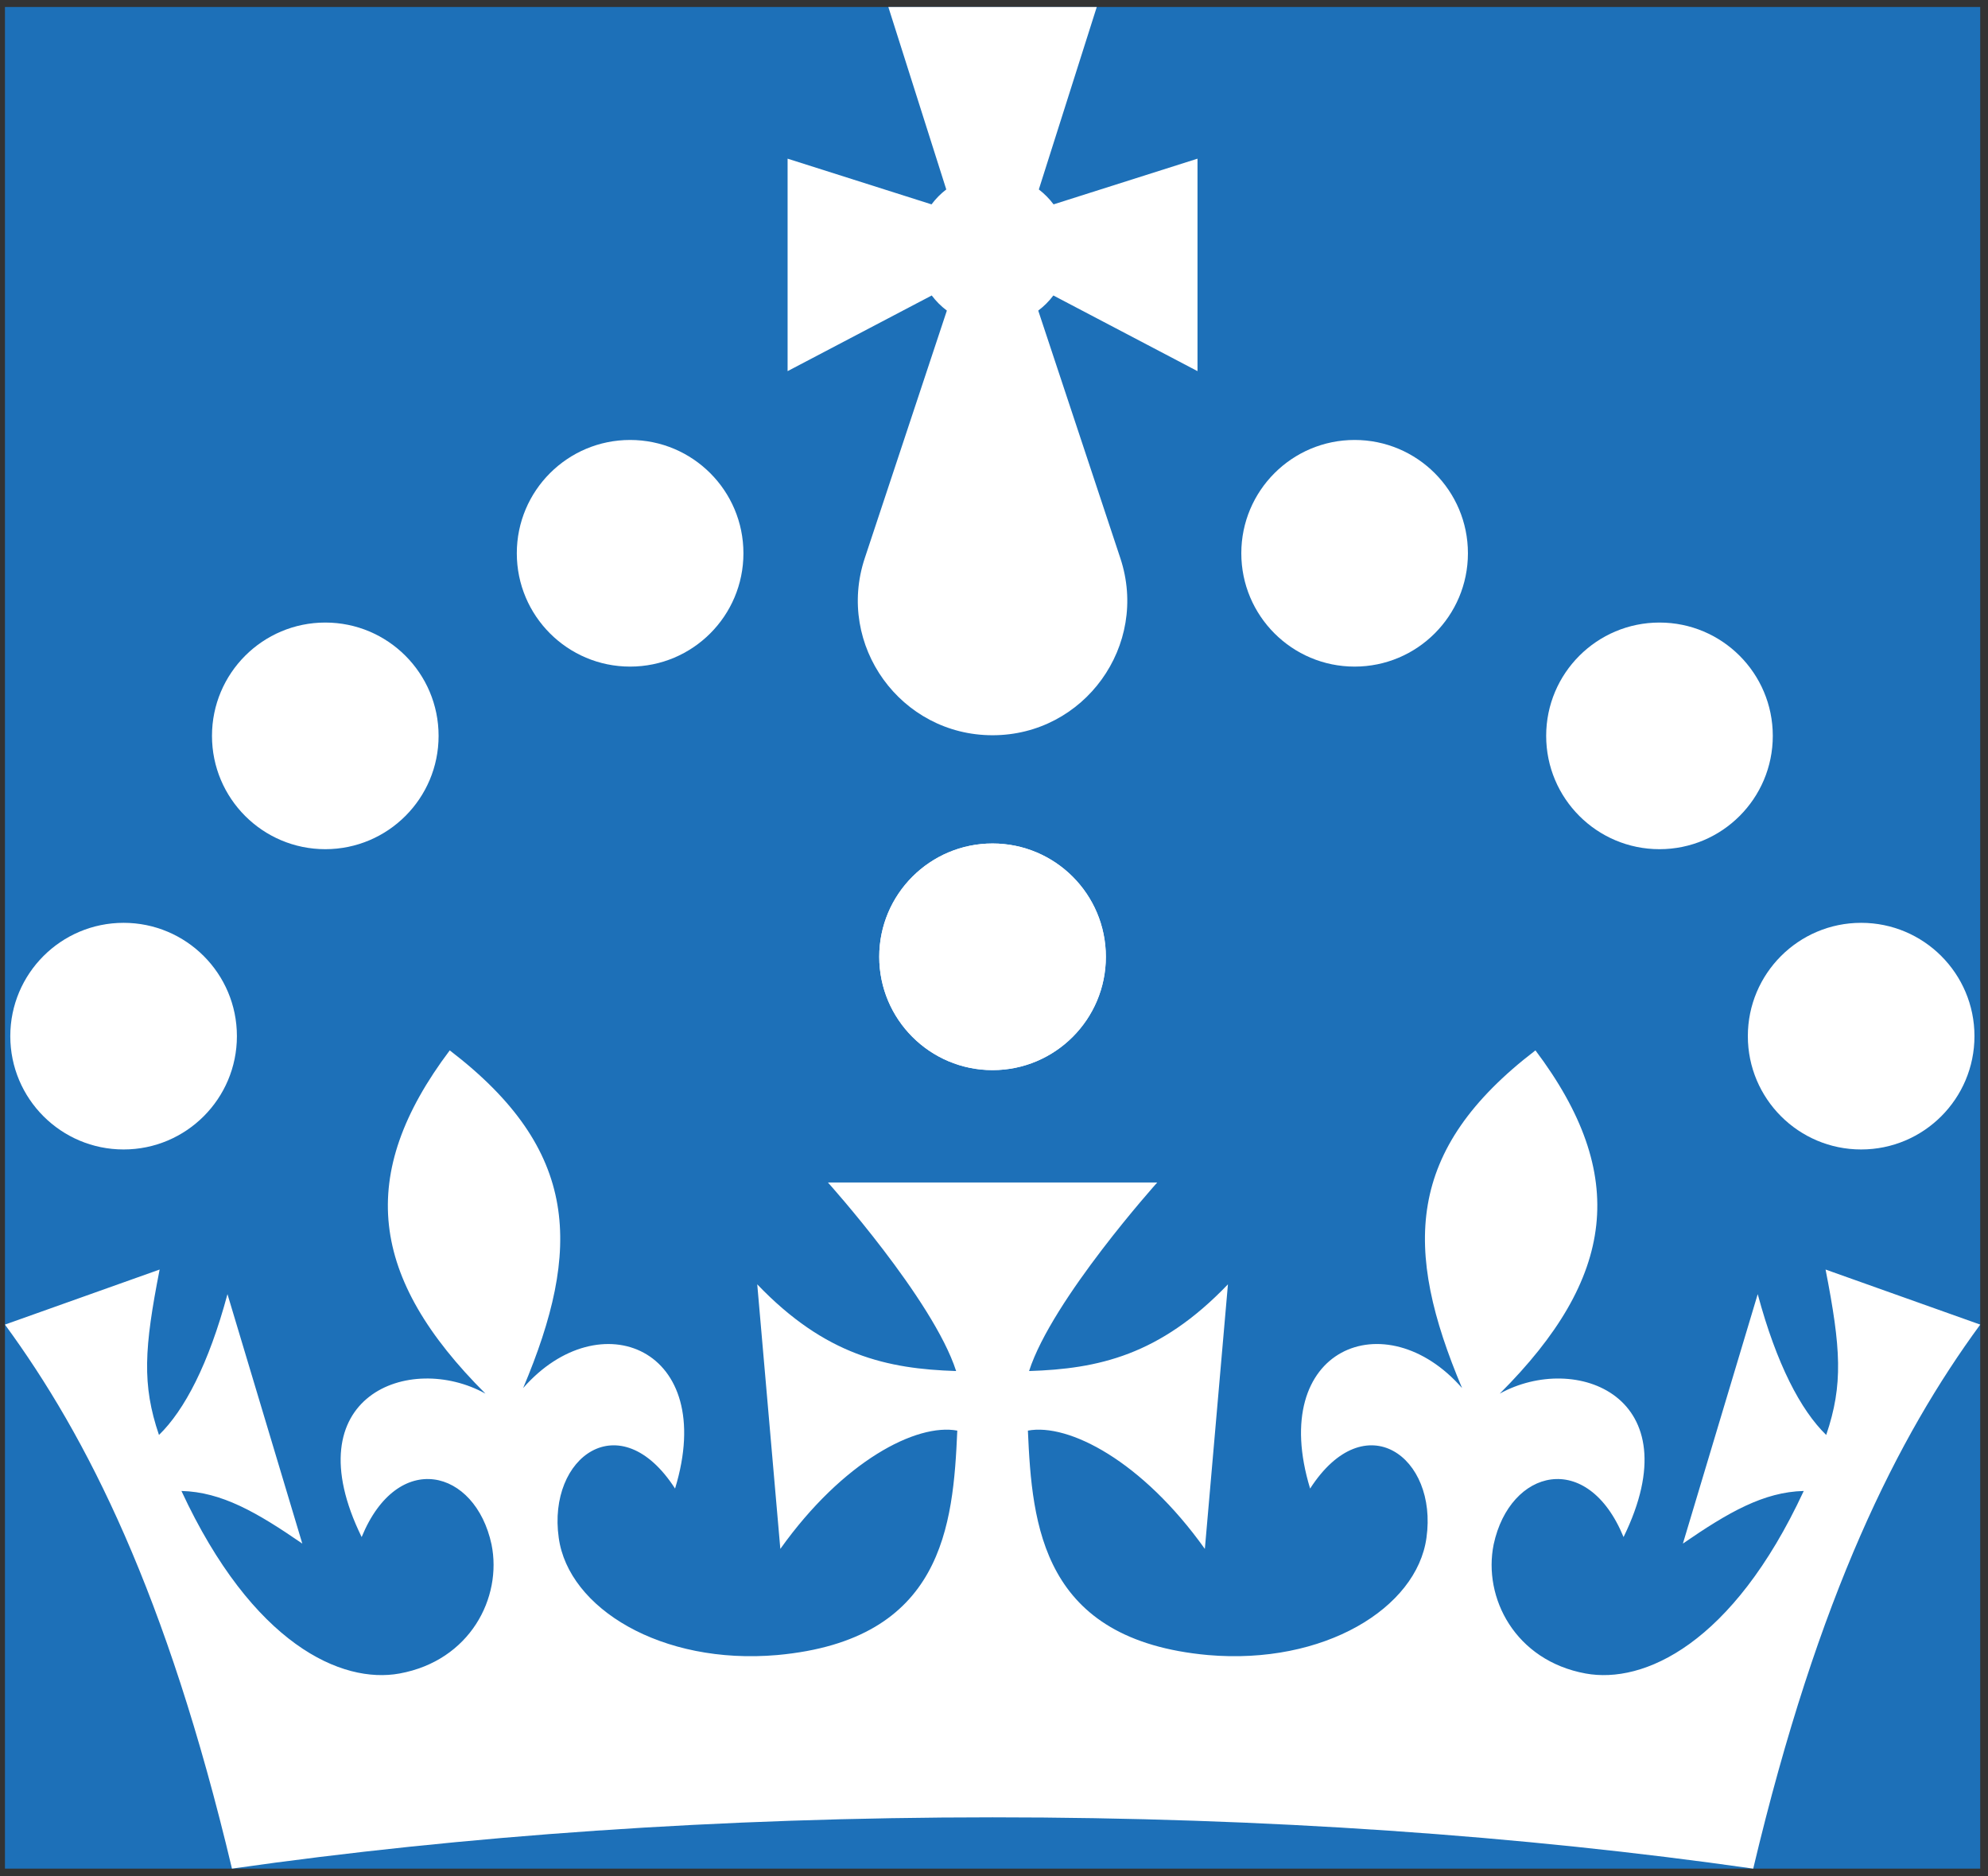 <svg width="142" height="134" viewBox="0 0 142 134" fill="none" xmlns="http://www.w3.org/2000/svg">
<rect x="0" y="0" width="142" height="134" fill="#333333" stroke="none"/>
<rect x="0.354" y="0.499" width="141.09" height="132.966" fill="#1D70B8"/>
<path d="M45.008 47.611C49.478 47.611 53.102 43.987 53.102 39.517C53.102 35.047 49.478 31.424 45.008 31.424C40.539 31.424 36.915 35.047 36.915 39.517C36.915 43.987 40.539 47.611 45.008 47.611Z" fill="white"/>
<path d="M23.235 60.652C27.705 60.652 31.328 57.028 31.328 52.558C31.328 48.088 27.705 44.465 23.235 44.465C18.765 44.465 15.142 48.088 15.142 52.558C15.142 57.028 18.765 60.652 23.235 60.652Z" fill="white"/>
<path d="M8.829 82.099C13.299 82.099 16.922 78.475 16.922 74.005C16.922 69.536 13.299 65.912 8.829 65.912C4.359 65.912 0.735 69.536 0.735 74.005C0.735 78.475 4.359 82.099 8.829 82.099Z" fill="white"/>
<path d="M70.896 76.432C75.366 76.432 78.99 72.808 78.99 68.338C78.99 63.869 75.366 60.245 70.896 60.245C66.426 60.245 62.803 63.869 62.803 68.338C62.803 72.808 66.426 76.432 70.896 76.432Z" fill="white"/>
<path d="M96.758 47.611C101.228 47.611 104.852 43.987 104.852 39.517C104.852 35.047 101.228 31.424 96.758 31.424C92.289 31.424 88.665 35.047 88.665 39.517C88.665 43.987 92.289 47.611 96.758 47.611Z" fill="white"/>
<path d="M118.535 60.652C123.005 60.652 126.628 57.028 126.628 52.558C126.628 48.088 123.005 44.465 118.535 44.465C114.065 44.465 110.441 48.088 110.441 52.558C110.441 57.028 114.065 60.652 118.535 60.652Z" fill="white"/>
<path d="M132.939 82.099C137.409 82.099 141.033 78.475 141.033 74.005C141.033 69.536 137.409 65.912 132.939 65.912C128.469 65.912 124.846 69.536 124.846 74.005C124.846 78.475 128.469 82.099 132.939 82.099Z" fill="white"/>
<path d="M70.896 76.432C75.366 76.432 78.99 72.808 78.99 68.338C78.99 63.869 75.366 60.245 70.896 60.245C66.426 60.245 62.803 63.869 62.803 68.338C62.803 72.808 66.426 76.432 70.896 76.432Z" fill="white"/>
<path d="M74.16 22.184C74.569 21.876 74.932 21.513 75.24 21.104L85.536 26.508V11.333L75.255 14.597C74.955 14.195 74.6 13.837 74.202 13.531L78.34 0.499H63.453L67.591 13.531C67.193 13.835 66.839 14.194 66.538 14.597L56.257 11.333V26.508L66.552 21.104C66.86 21.513 67.224 21.876 67.633 22.184L61.768 39.869C59.703 46.094 64.339 52.514 70.896 52.514C77.454 52.514 82.089 46.094 80.025 39.869L74.16 22.184Z" fill="white"/>
<path d="M82.662 84.456C82.662 84.456 75.145 92.821 73.505 97.925C78.425 97.769 82.846 96.811 87.71 91.732L86.061 110.629C81.583 104.346 76.332 101.638 73.421 102.18C73.716 108.952 74.425 117.133 86.282 118.21C94.556 118.929 101.199 114.865 101.89 109.836C102.71 104.06 97.505 100.238 93.58 106.319C90.512 96.256 98.988 92.911 104.433 99.141C100.241 89.211 100.352 82.155 109.675 75.022C116.364 83.914 115.416 91.264 107.124 99.539C112.523 96.553 120.906 99.695 115.968 109.782C113.389 103.508 107.851 104.91 106.69 110.308C105.916 114.121 108.23 118.608 113.259 119.528C117.387 120.284 123.743 117.465 128.839 106.49C125.973 106.563 123.459 108.011 120.207 110.249L125.551 92.433C126.897 97.433 128.619 100.716 130.443 102.491C131.668 98.892 131.493 96.282 130.398 90.675L141.445 94.608C135.577 102.612 129.892 113.846 125.23 133.465C108.794 131.119 90.395 129.801 70.9 129.801C51.405 129.801 33.005 131.12 16.569 133.465C11.908 113.845 6.223 102.611 0.354 94.608L11.402 90.675C10.305 96.282 10.131 98.892 11.356 102.491C13.18 100.716 14.902 97.433 16.248 92.433L21.593 110.249C18.341 108.009 15.826 106.563 12.96 106.49C18.056 117.465 24.412 120.283 28.54 119.528C33.57 118.608 35.882 114.121 35.109 110.308C33.948 104.91 28.412 103.508 25.832 109.782C20.893 99.695 29.277 96.551 34.675 99.539C26.383 91.264 25.434 83.912 32.124 75.022C41.447 82.154 41.558 89.209 37.367 99.141C42.811 92.913 51.288 96.256 48.219 106.319C44.294 100.238 39.089 104.06 39.91 109.836C40.6 114.866 47.243 118.93 55.517 118.21C67.374 117.133 68.083 108.952 68.378 102.18C65.467 101.638 60.216 104.345 55.738 110.629L54.089 91.732C58.954 96.811 63.376 97.768 68.295 97.925C66.654 92.821 59.137 84.456 59.137 84.456H82.669H82.662Z" fill="white"/>
</svg>
